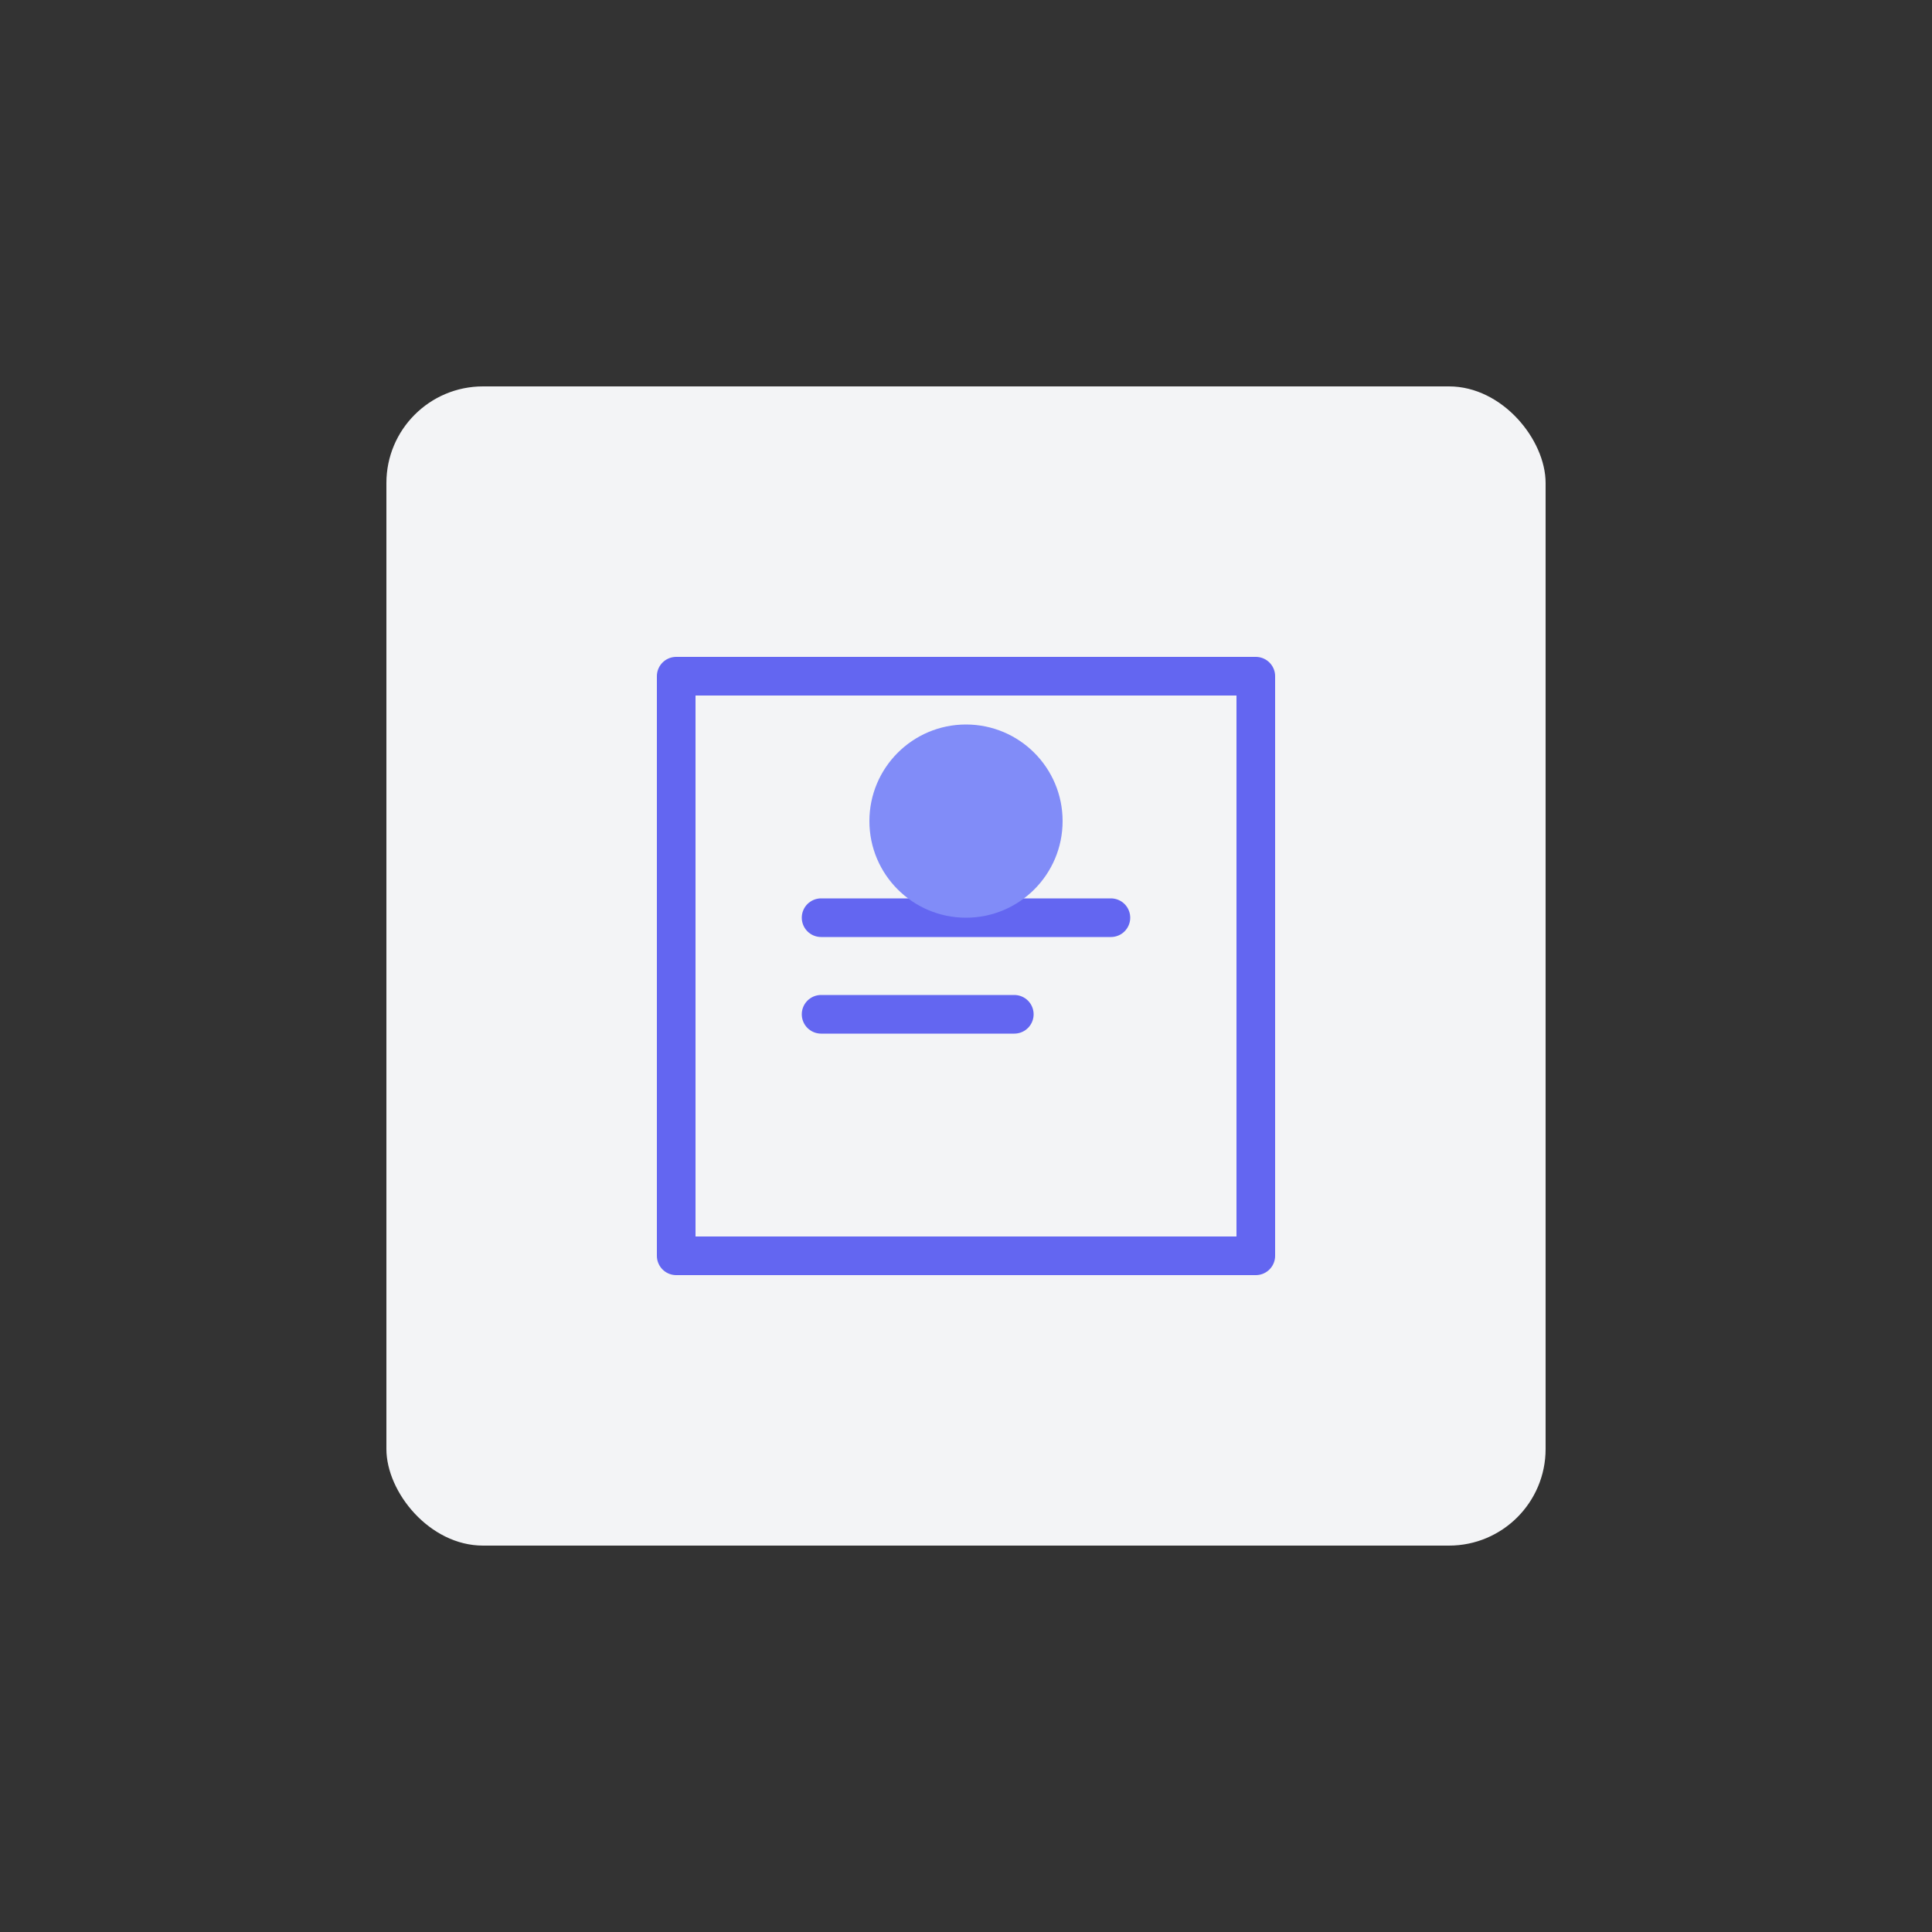 <svg width="200" height="200" viewBox="0 0 200 200" fill="none" xmlns="http://www.w3.org/2000/svg">
  <rect x="0" y="0" width="200" height="200" fill="#333333" stroke="none"/>
  <rect x="40" y="40" width="120" height="120" rx="10" fill="#F3F4F6"/>
  <path d="M70 70L130 70L130 130L70 130L70 70Z" stroke="#6366F1" stroke-width="4" stroke-linecap="round" stroke-linejoin="round"/>
  <path d="M85 95L115 95" stroke="#6366F1" stroke-width="4" stroke-linecap="round"/>
  <path d="M85 105L105 105" stroke="#6366F1" stroke-width="4" stroke-linecap="round"/>
  <circle cx="100" cy="85" r="10" fill="#818CF8"/>
</svg>
